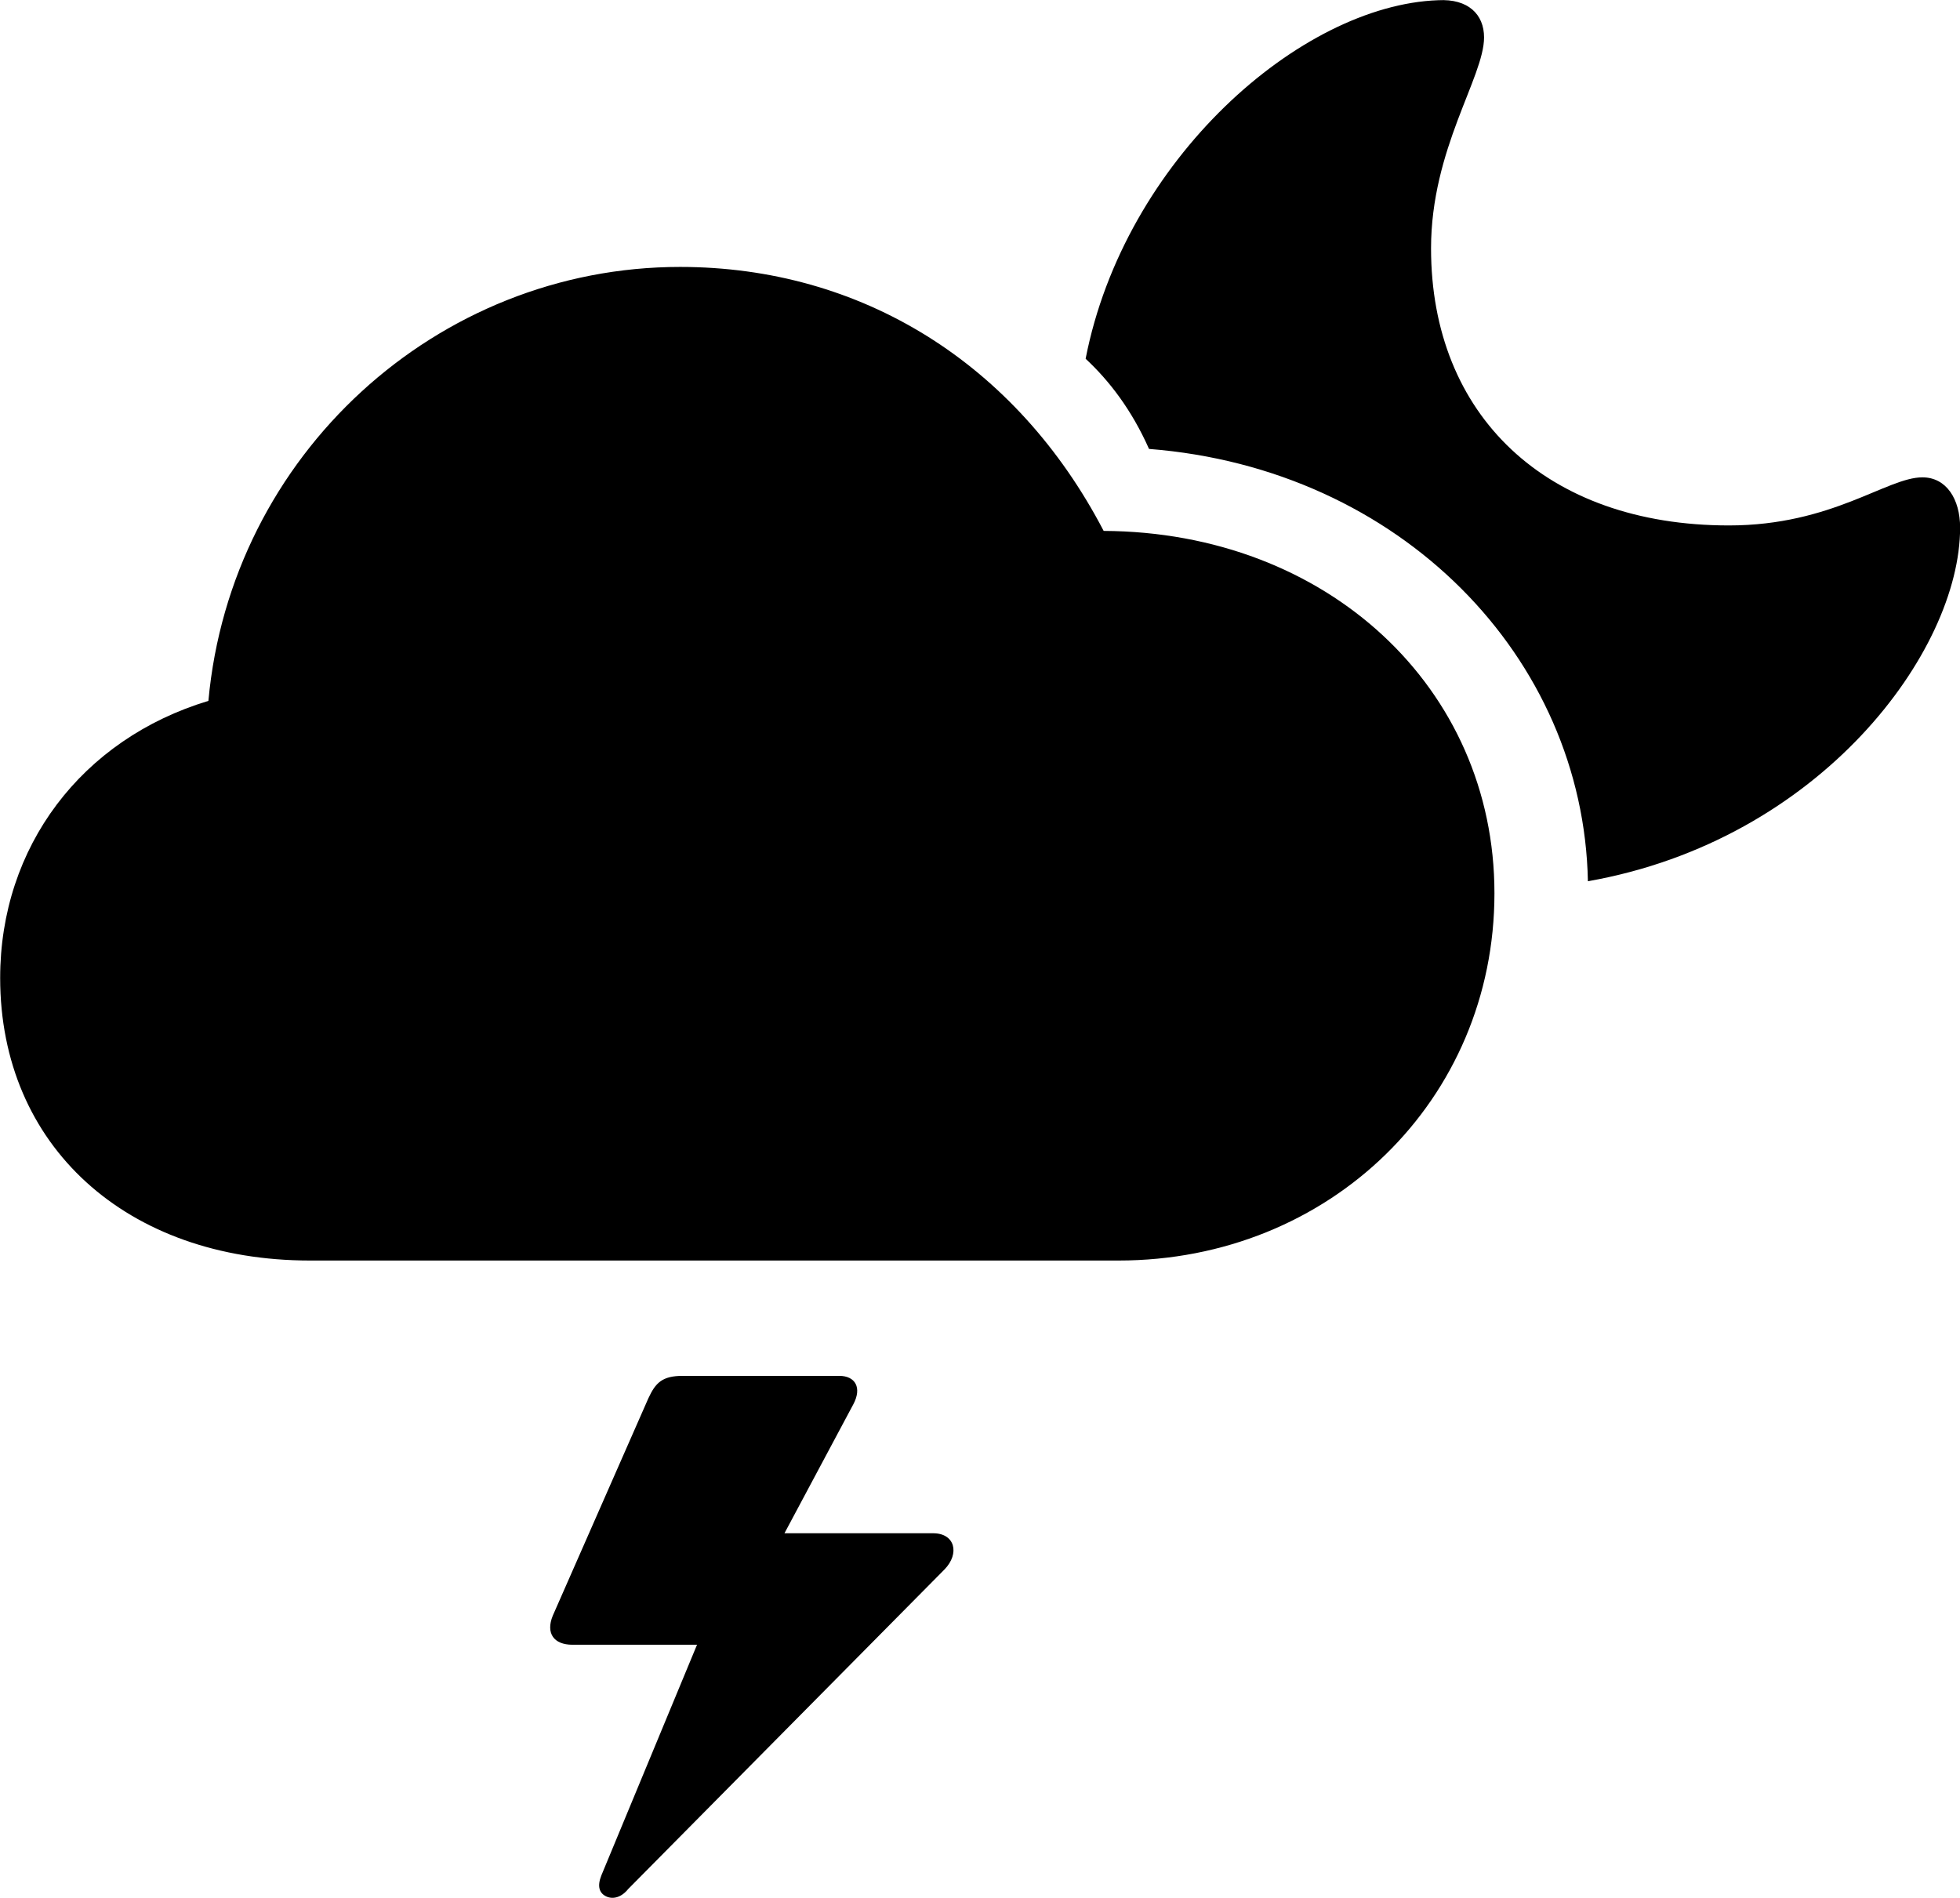 
<svg
    viewBox="0 0 35.861 34.724"
    xmlns="http://www.w3.org/2000/svg"
>
    <path
        fill="inherit"
        d="M29.053 16.124C33.313 15.374 35.863 11.914 35.863 9.654C35.863 9.134 35.613 8.734 35.173 8.734C34.523 8.734 33.523 9.614 31.633 9.614C28.283 9.614 26.183 7.594 26.183 4.544C26.183 2.724 27.153 1.414 27.153 0.684C27.153 0.264 26.863 -0.026 26.313 0.004C23.793 0.094 20.573 2.924 19.863 6.564C20.293 6.964 20.703 7.494 21.023 8.214C25.633 8.574 28.973 12.034 29.053 16.124ZM5.673 23.064H20.463C24.333 23.064 27.343 20.124 27.343 16.344C27.343 12.584 24.283 9.734 20.193 9.714C18.593 6.644 15.753 4.884 12.443 4.884C7.993 4.884 4.223 8.324 3.813 12.824C1.493 13.524 0.003 15.494 0.003 17.894C0.003 20.964 2.313 23.064 5.673 23.064ZM17.073 28.054H14.353L15.613 25.694C15.773 25.394 15.653 25.174 15.353 25.174H12.493C12.113 25.174 11.993 25.304 11.863 25.584L10.113 29.564C9.983 29.884 10.133 30.094 10.473 30.094H12.753L11.003 34.314C10.923 34.514 10.963 34.644 11.103 34.704C11.223 34.754 11.373 34.714 11.493 34.564L17.283 28.714C17.563 28.424 17.473 28.054 17.073 28.054Z"
        fillRule="evenodd"
        clipRule="evenodd"
    />
</svg>
        